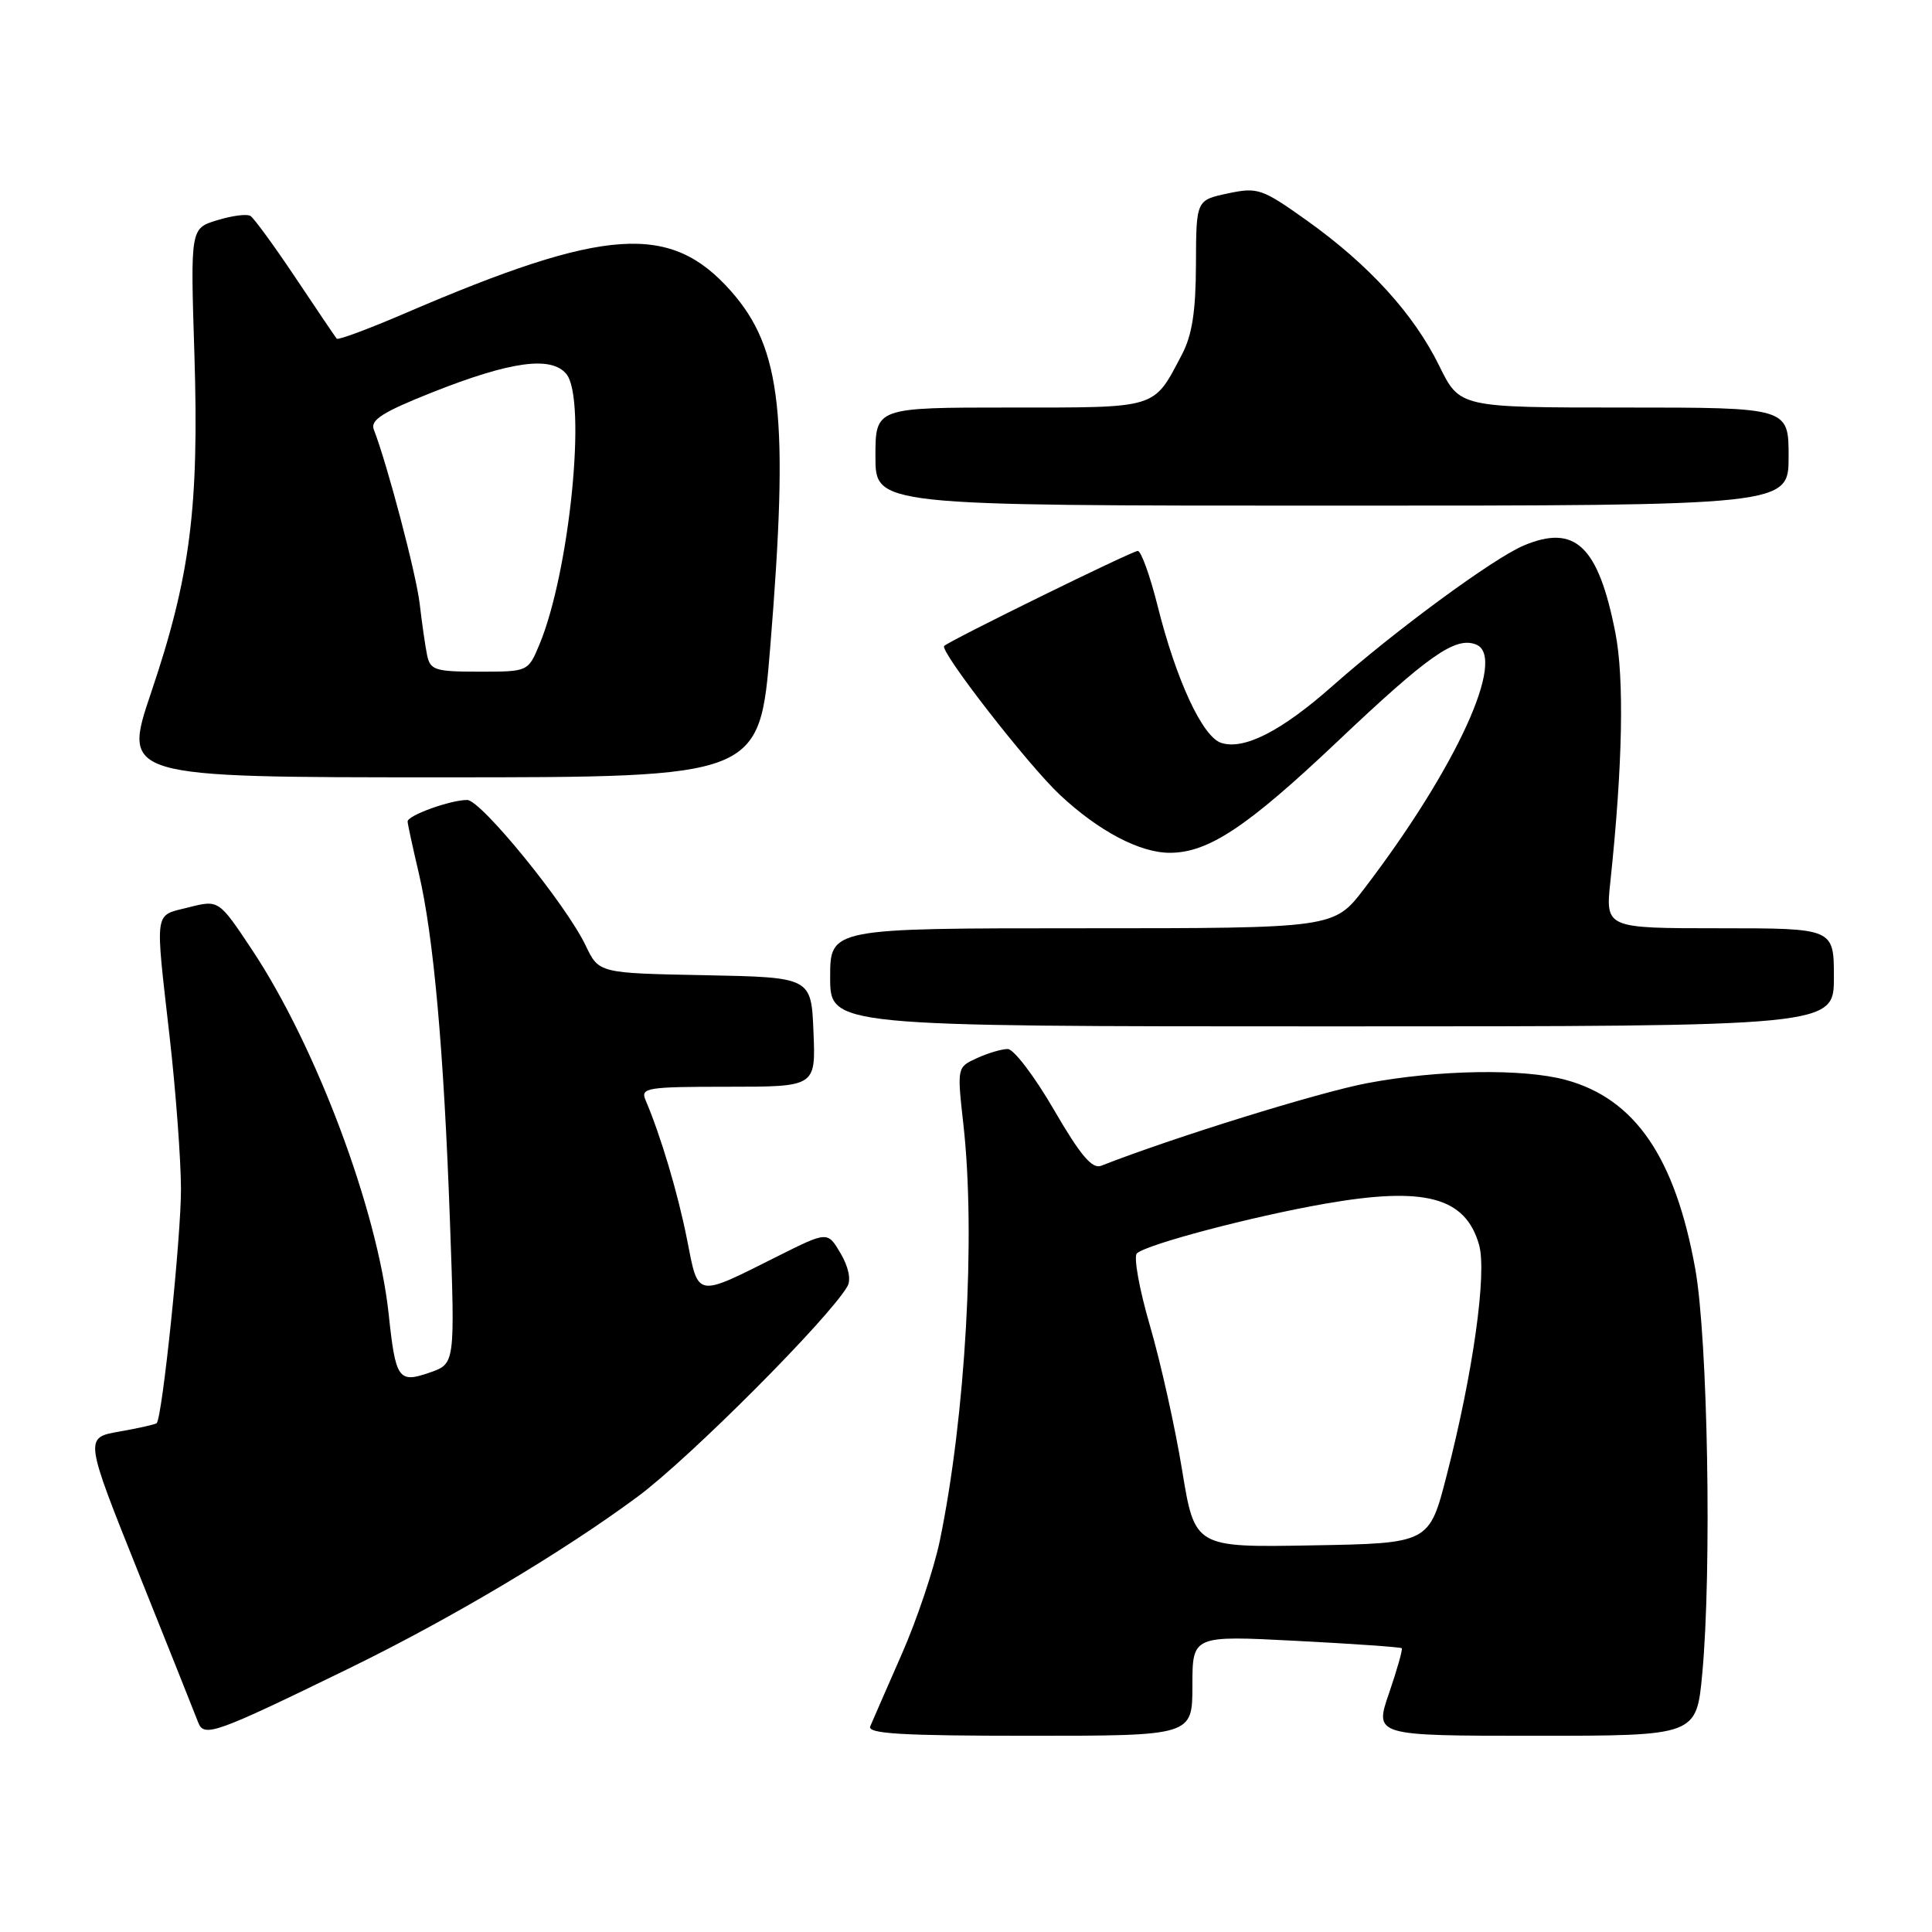 <?xml version="1.0" encoding="UTF-8" standalone="no"?>
<!DOCTYPE svg PUBLIC "-//W3C//DTD SVG 1.1//EN" "http://www.w3.org/Graphics/SVG/1.1/DTD/svg11.dtd" >
<svg xmlns="http://www.w3.org/2000/svg" xmlns:xlink="http://www.w3.org/1999/xlink" version="1.1" viewBox="0 0 256 256">
 <g >
 <path fill="currentColor"
d=" M 46.23 221.08 C 59.72 214.50 74.61 205.64 84.51 198.30 C 91.43 193.17 109.96 174.57 112.30 170.42 C 112.79 169.56 112.42 167.83 111.38 166.07 C 109.66 163.15 109.66 163.15 103.08 166.44 C 92.09 171.95 92.57 172.04 91.04 164.26 C 89.84 158.16 87.54 150.44 85.53 145.75 C 84.85 144.14 85.72 144.00 96.44 144.00 C 108.09 144.00 108.09 144.00 107.79 136.75 C 107.50 129.50 107.50 129.50 93.42 129.22 C 79.35 128.95 79.35 128.95 77.61 125.30 C 75.01 119.85 63.74 106.00 61.90 106.00 C 59.68 106.00 54.00 108.05 54.01 108.85 C 54.02 109.21 54.69 112.28 55.49 115.69 C 57.45 124.03 58.81 139.13 59.62 161.83 C 60.30 180.70 60.30 180.70 56.97 181.86 C 52.79 183.32 52.42 182.79 51.50 174.10 C 50.02 160.33 41.87 138.60 33.40 125.86 C 28.99 119.22 28.99 119.22 24.99 120.23 C 20.36 121.41 20.53 120.21 22.49 137.50 C 23.30 144.65 23.97 153.67 23.98 157.54 C 24.00 163.85 21.51 187.82 20.76 188.58 C 20.59 188.74 18.37 189.24 15.82 189.69 C 11.18 190.50 11.18 190.50 18.39 208.50 C 22.36 218.40 25.90 227.28 26.26 228.23 C 27.03 230.25 28.47 229.74 46.23 221.08 Z  M 158.00 223.35 C 158.00 216.71 158.00 216.71 171.73 217.42 C 179.29 217.81 185.59 218.25 185.74 218.40 C 185.88 218.55 185.13 221.22 184.06 224.34 C 182.11 230.00 182.11 230.00 203.45 230.00 C 224.79 230.00 224.79 230.00 225.56 221.75 C 226.83 208.10 226.30 177.42 224.63 168.13 C 221.97 153.37 216.66 145.60 207.50 143.10 C 201.84 141.56 190.59 141.74 181.13 143.53 C 174.71 144.75 155.41 150.74 145.91 154.47 C 144.72 154.94 143.16 153.09 139.65 147.05 C 137.08 142.62 134.33 139.00 133.53 139.00 C 132.74 139.00 130.90 139.54 129.45 140.21 C 126.81 141.41 126.81 141.42 127.65 148.96 C 129.31 163.67 127.94 187.71 124.52 204.20 C 123.75 207.89 121.49 214.64 119.48 219.20 C 117.48 223.77 115.60 228.06 115.31 228.75 C 114.90 229.73 119.49 230.00 136.39 230.00 C 158.00 230.00 158.00 230.00 158.00 223.35 Z  M 243.00 129.50 C 243.00 123.00 243.00 123.00 227.86 123.00 C 212.72 123.00 212.72 123.00 213.39 116.75 C 215.01 101.44 215.24 89.90 214.04 83.82 C 211.78 72.32 208.71 69.41 201.89 72.29 C 197.87 73.99 184.92 83.50 176.50 90.95 C 169.79 96.88 164.85 99.40 161.83 98.44 C 159.35 97.66 155.85 90.13 153.38 80.25 C 152.38 76.26 151.20 73.00 150.76 73.00 C 150.02 73.00 125.96 84.81 125.11 85.59 C 124.44 86.21 136.17 101.31 140.43 105.31 C 145.55 110.11 151.02 113.00 155.00 113.00 C 160.11 113.00 165.24 109.59 177.19 98.28 C 189.28 86.83 192.83 84.34 195.56 85.39 C 199.74 86.99 193.01 101.72 180.77 117.75 C 176.76 123.00 176.76 123.00 143.38 123.00 C 110.00 123.00 110.00 123.00 110.00 129.50 C 110.00 136.00 110.00 136.00 176.50 136.00 C 243.00 136.00 243.00 136.00 243.00 129.50 Z  M 102.06 85.75 C 104.55 55.15 103.57 46.20 96.89 38.61 C 88.87 29.50 80.28 30.07 53.72 41.49 C 48.89 43.57 44.79 45.09 44.62 44.88 C 44.44 44.67 41.99 41.04 39.17 36.82 C 36.34 32.59 33.65 28.90 33.18 28.61 C 32.71 28.32 30.73 28.58 28.78 29.18 C 25.23 30.26 25.23 30.26 25.76 46.96 C 26.39 67.21 25.22 76.40 20.03 91.75 C 16.23 103.00 16.23 103.00 58.44 103.00 C 100.65 103.00 100.65 103.00 102.06 85.75 Z  M 237.00 60.50 C 237.00 54.00 237.00 54.00 215.21 54.00 C 193.42 54.00 193.42 54.00 190.71 48.48 C 187.34 41.62 181.43 35.12 173.21 29.25 C 167.20 24.97 166.67 24.79 162.69 25.63 C 158.50 26.52 158.50 26.52 158.47 35.01 C 158.45 41.28 157.96 44.42 156.60 47.00 C 152.79 54.24 153.56 54.00 133.85 54.00 C 116.00 54.00 116.00 54.00 116.00 60.50 C 116.00 67.00 116.00 67.00 176.50 67.00 C 237.00 67.00 237.00 67.00 237.00 60.50 Z  M 156.63 194.77 C 155.71 189.12 153.79 180.52 152.37 175.65 C 150.95 170.79 150.18 166.47 150.65 166.07 C 152.05 164.85 165.88 161.20 175.50 159.51 C 188.79 157.18 194.17 158.60 195.98 164.93 C 197.05 168.66 195.19 181.94 191.69 195.50 C 189.38 204.50 189.38 204.50 173.85 204.77 C 158.31 205.05 158.31 205.05 156.63 194.77 Z  M 56.58 86.75 C 56.33 85.51 55.90 82.47 55.61 80.00 C 55.16 76.10 51.34 61.58 49.53 56.91 C 49.04 55.66 50.71 54.60 57.20 52.02 C 67.65 47.87 73.03 47.13 75.04 49.55 C 77.78 52.85 75.49 75.79 71.47 85.42 C 69.97 89.00 69.97 89.00 63.51 89.00 C 57.60 89.00 57.00 88.80 56.58 86.75 Z "/>
</g>
</svg>